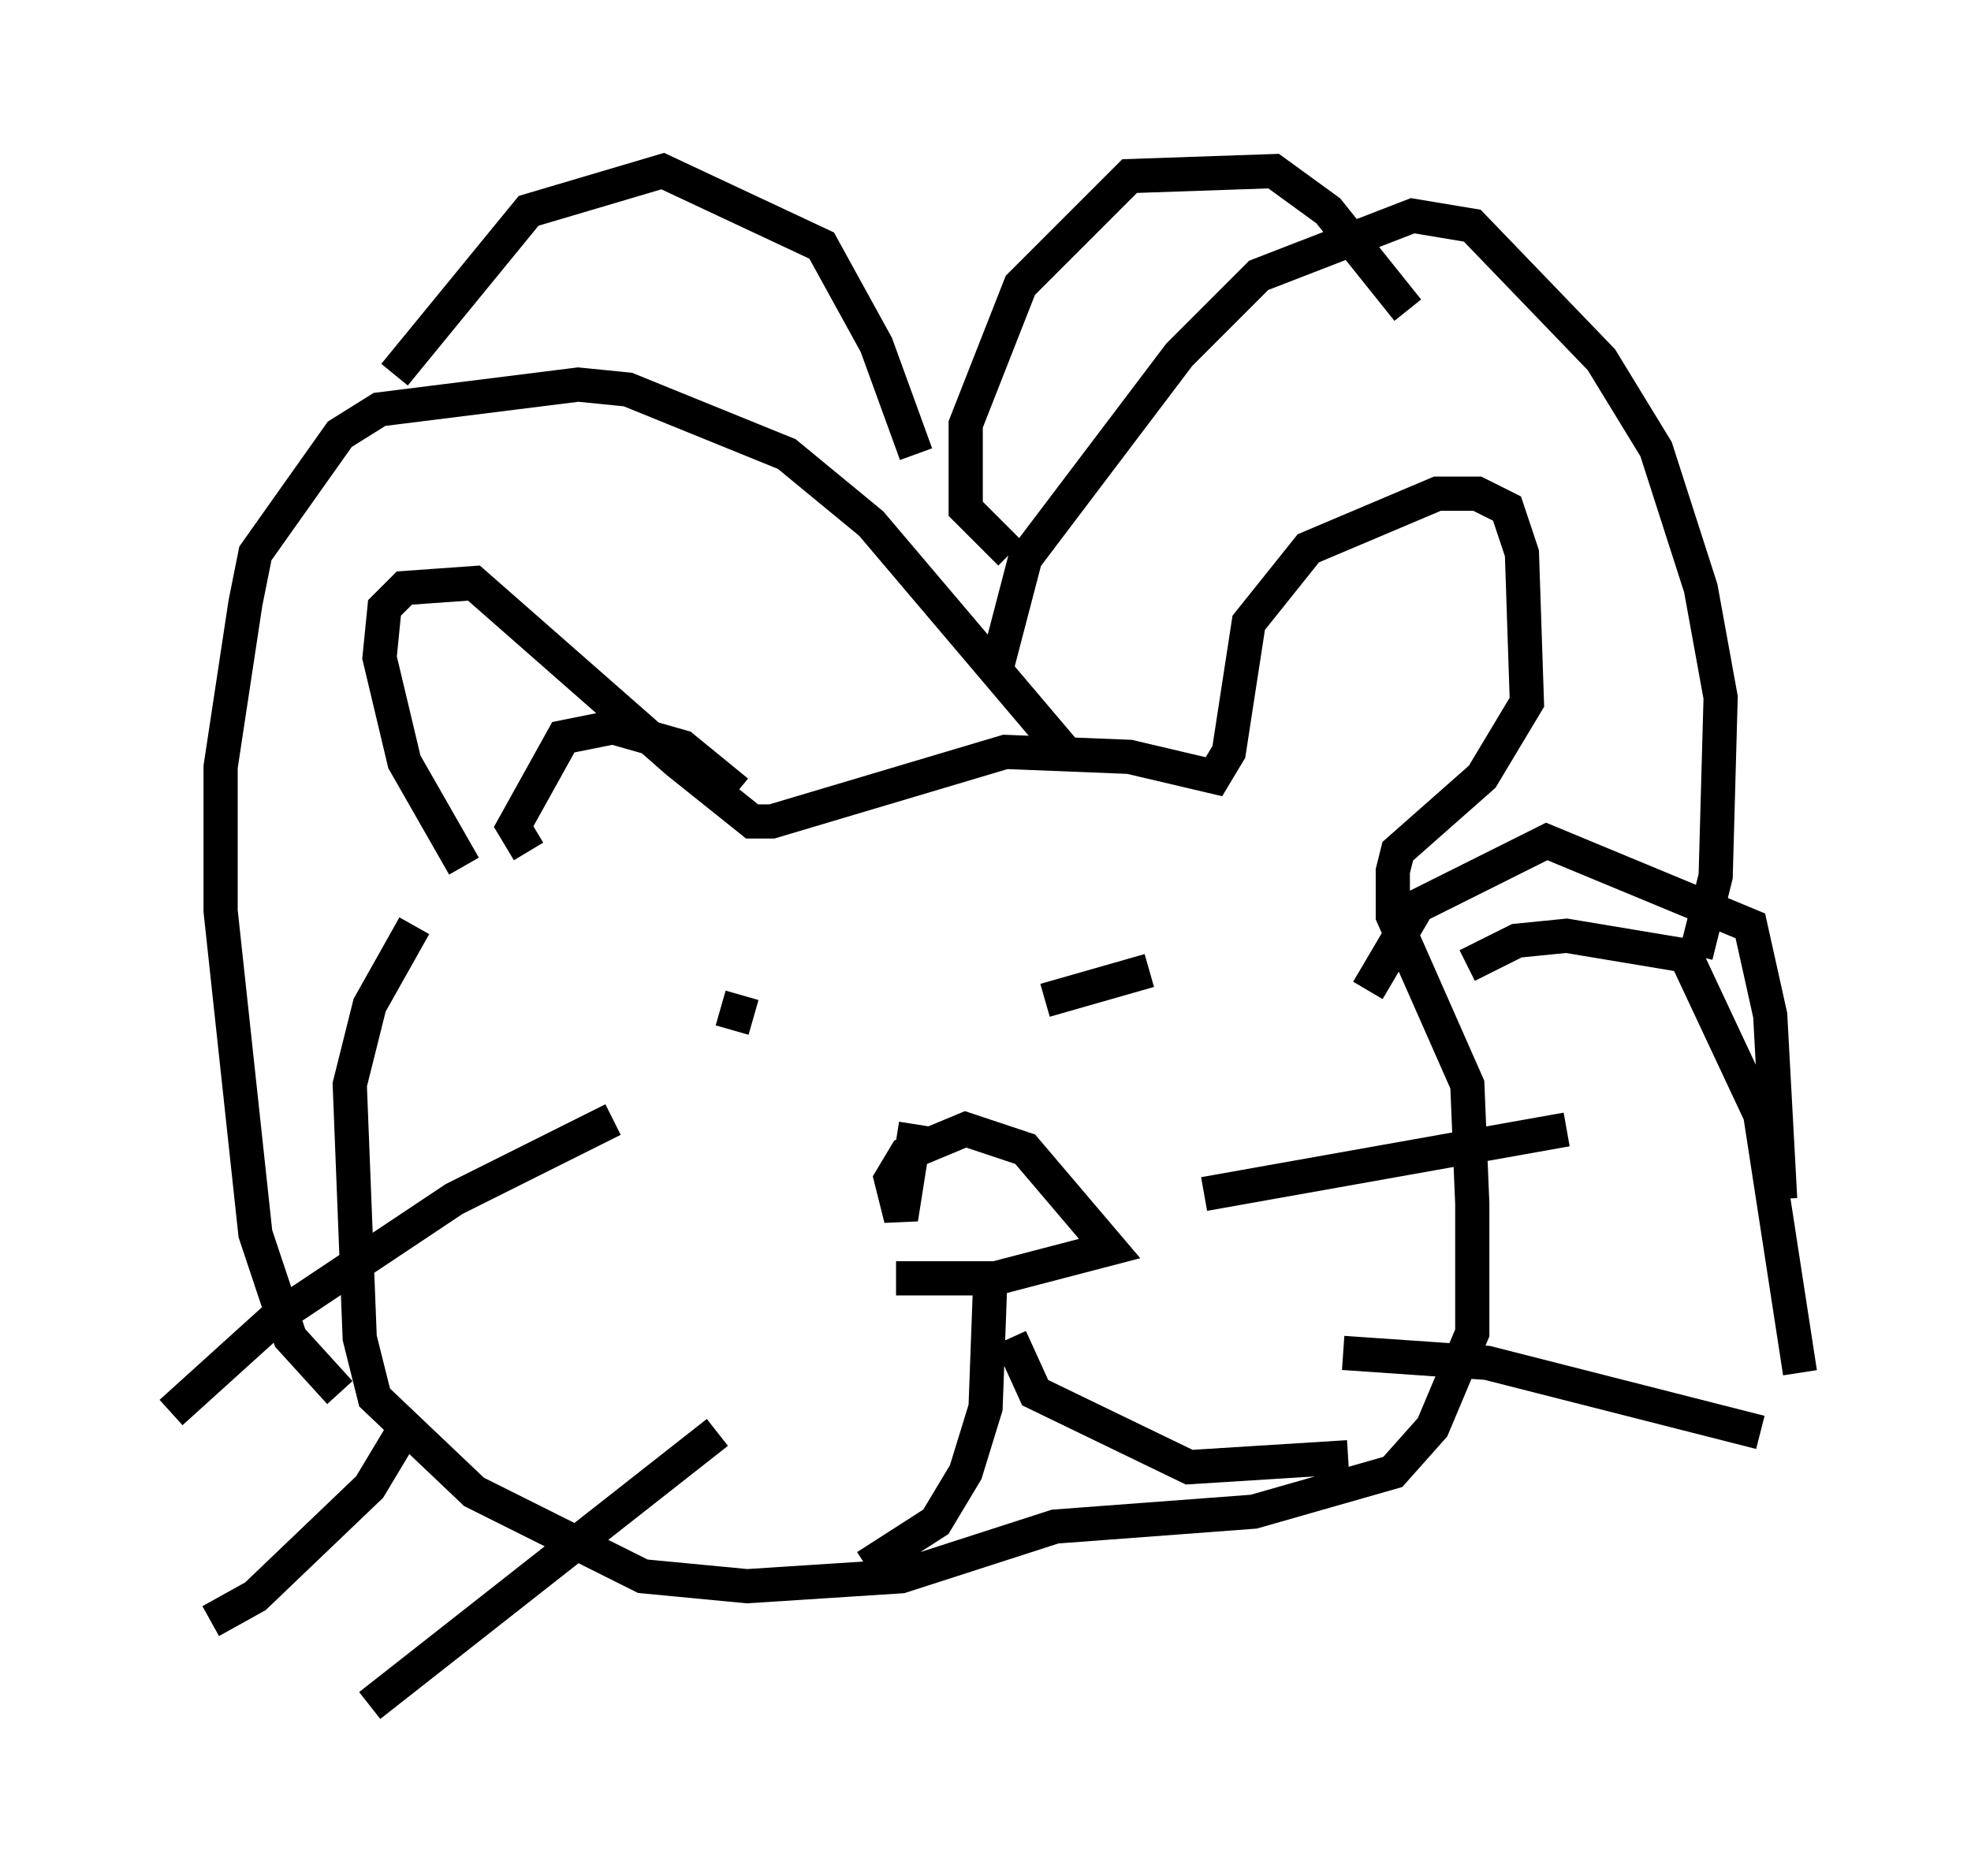 <?xml version="1.0" encoding="utf-8" ?>
<svg baseProfile="full" height="54.883" version="1.1" width="57.642" xmlns="http://www.w3.org/2000/svg" xmlns:ev="http://www.w3.org/2001/xml-events" xmlns:xlink="http://www.w3.org/1999/xlink"><defs /><rect fill="white" height="54.883" width="57.642" x="0" y="0" /><path d="M15.022, 26.207 m-1.453, -0.872 l-1.743, -3.05 -0.726, -3.05 l0.145, -1.453 0.581, -0.581 l2.034, -0.145 5.955, 5.229 l2.179, 1.743 0.581, 0.0 l6.827, -2.034 3.631, 0.145 l2.469, 0.581 0.436, -0.726 l0.581, -3.777 1.743, -2.179 l3.777, -1.598 1.162, 0.0 l0.872, 0.436 0.436, 1.307 l0.145, 4.358 -1.307, 2.179 l-2.469, 2.179 -0.145, 0.581 l0.0, 1.307 2.179, 4.939 l0.145, 3.486 0.0, 3.777 l-1.162, 2.76 -1.162, 1.307 l-4.067, 1.162 -5.81, 0.436 l-4.503, 1.453 -4.503, 0.291 l-3.05, -0.291 -4.939, -2.469 l-2.905, -2.76 -0.436, -1.743 l-0.291, -7.408 0.581, -2.324 l1.307, -2.324 m14.67, 5.81 l-0.436, 2.76 -0.291, -1.162 l0.436, -0.726 1.743, -0.726 l1.743, 0.581 2.469, 2.905 l-3.341, 0.872 -2.905, 0.0 m-4.503, -8.279 l-0.291, 1.017 m12.056, -2.179 l0.0, 0.0 m8.425, -1.888 l0.0, 0.0 m-11.33, 3.196 l3.05, -0.872 m9.296, -0.145 l1.453, -0.726 1.453, -0.145 l3.486, 0.581 2.179, 4.648 l1.162, 7.553 m-12.637, -11.184 l1.453, -2.469 3.777, -1.888 l5.955, 2.469 0.581, 2.615 l0.291, 5.374 m-20.916, -13.073 l-5.665, -6.682 -2.469, -2.034 l-4.648, -1.888 -1.453, -0.145 l-5.81, 0.726 -1.162, 0.726 l-2.469, 3.486 -0.291, 1.453 l-0.726, 4.793 0.0, 4.212 l1.017, 9.441 1.017, 3.05 l1.453, 1.598 m19.173, -21.061 l0.872, -3.341 4.503, -5.955 l2.324, -2.324 4.503, -1.743 l1.743, 0.291 3.777, 3.922 l1.598, 2.615 1.307, 4.067 l0.581, 3.196 -0.145, 5.229 l-0.581, 2.324 m-14.38, 6.972 l10.603, -1.888 m-6.536, 6.536 l4.212, 0.291 7.989, 2.034 m-33.553, -9.151 l-4.648, 2.324 -5.229, 3.486 l-3.05, 2.76 m15.978, 0.581 l-10.168, 7.989 m18.156, -12.637 l-0.145, 3.922 -0.581, 1.888 l-0.872, 1.453 -2.034, 1.307 m4.212, -6.682 l0.726, 1.598 4.503, 2.179 l4.648, -0.291 m-27.743, -0.581 l-0.872, 1.453 -3.341, 3.196 l-1.307, 0.726 m9.296, -22.514 l-0.436, -0.726 1.453, -2.615 l1.453, -0.291 2.034, 0.581 l1.598, 1.307 m7.989, -6.972 l-1.307, -1.307 0.0, -2.469 l1.598, -4.067 3.196, -3.196 l4.212, -0.145 1.598, 1.162 l2.324, 2.905 m-14.38, 4.212 l-1.162, -3.196 -1.598, -2.905 l-4.648, -2.179 -3.922, 1.162 l-3.922, 4.793 " fill="none" stroke="black" stroke-width="1" /></svg>